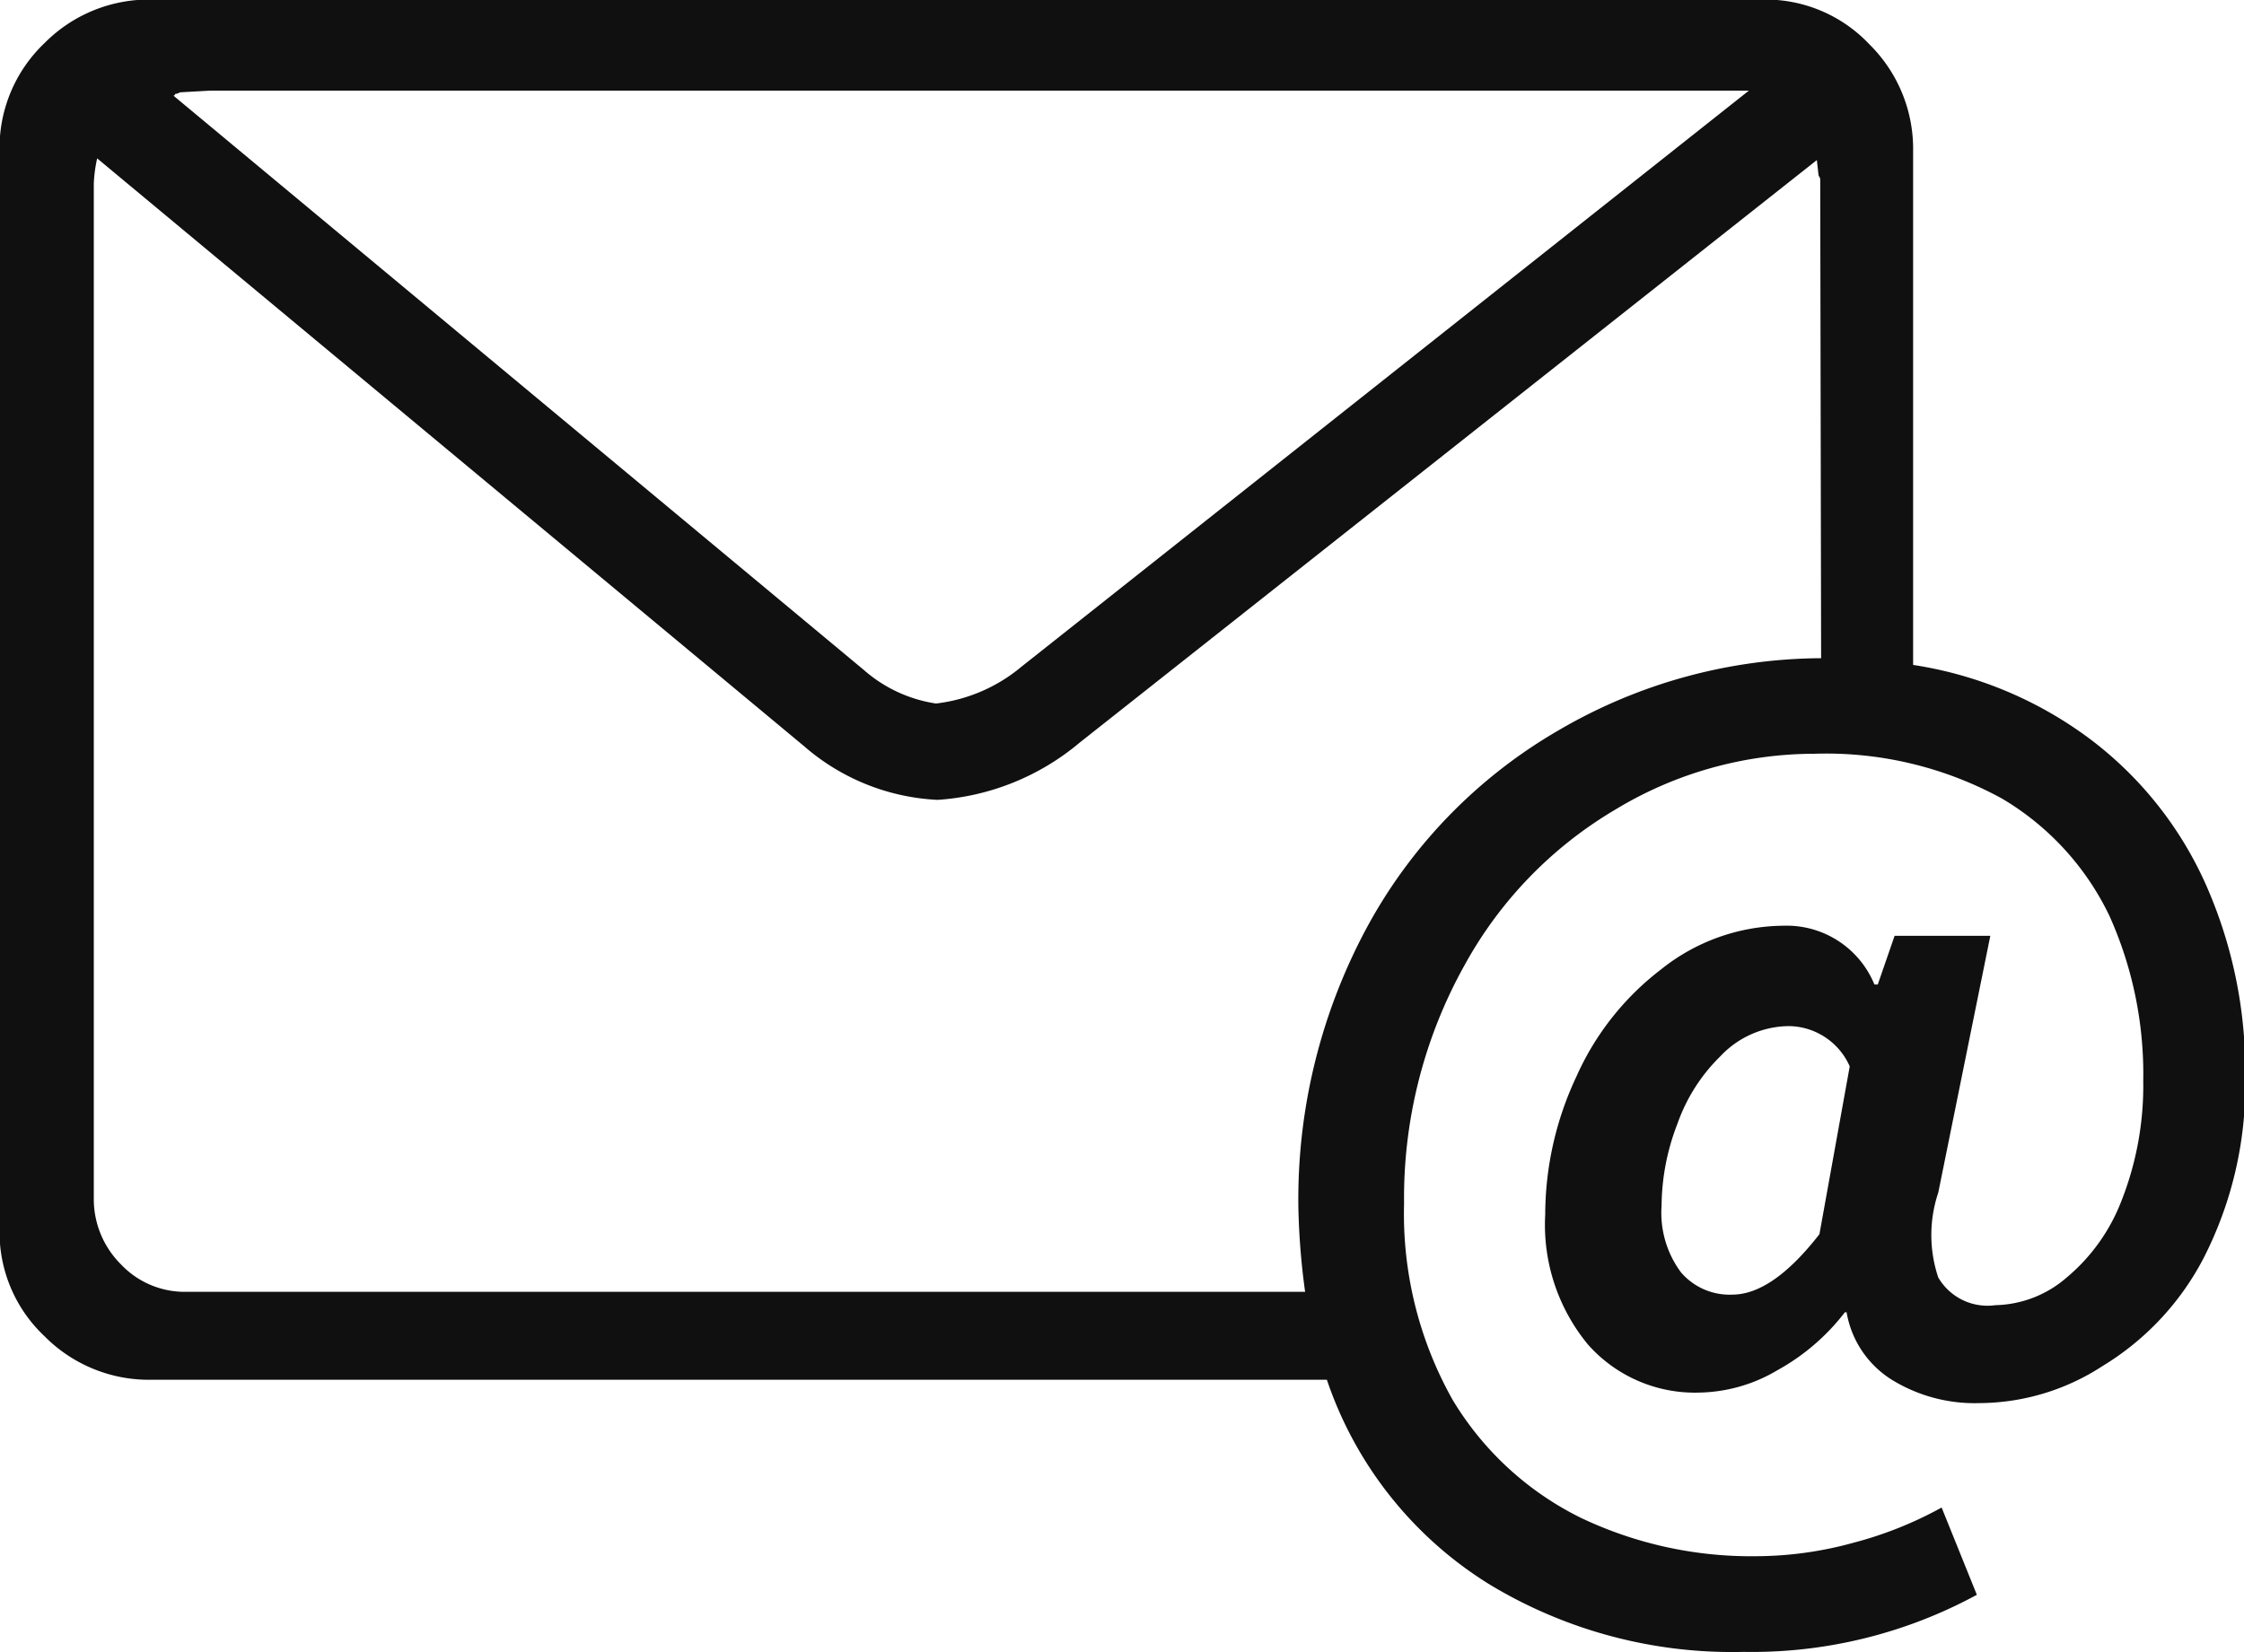 <svg xmlns="http://www.w3.org/2000/svg" width="20" height="14.73" viewBox="0 0 20 14.73">
  <path id="_0xff94" data-name="0xff94" d="M-15.109-14.28v-4.581a1.309,1.309,0,0,0-.389-.951,1.272,1.272,0,0,0-.943-.4H-30.813a1.309,1.309,0,0,0-.951.389,1.29,1.29,0,0,0-.4.958v9.626a1.272,1.272,0,0,0,.4.943,1.309,1.309,0,0,0,.951.389h10.479a3.438,3.438,0,0,0,1.452,1.826,4.177,4.177,0,0,0,2.26.6,4.2,4.2,0,0,0,2.081-.509l-.314-.778a3.4,3.4,0,0,1-.786.314,3.282,3.282,0,0,1-.861.12,3.528,3.528,0,0,1-1.572-.344,2.753,2.753,0,0,1-1.138-1.048,3.378,3.378,0,0,1-.434-1.751,4.261,4.261,0,0,1,.539-2.126,3.646,3.646,0,0,1,1.34-1.385,3.427,3.427,0,0,1,1.774-.5,3.259,3.259,0,0,1,1.677.4,2.436,2.436,0,0,1,.958,1.048,3.44,3.44,0,0,1,.3,1.467A2.8,2.8,0,0,1-13.253-9.5a1.673,1.673,0,0,1-.487.681,1,1,0,0,1-.636.247.508.508,0,0,1-.509-.247,1.189,1.189,0,0,1,0-.756l.464-2.29h-.853l-.15.434h-.03a.845.845,0,0,0-.808-.524,1.765,1.765,0,0,0-1.093.389,2.462,2.462,0,0,0-.756.958,2.9,2.9,0,0,0-.277,1.228,1.676,1.676,0,0,0,.382,1.16,1.273,1.273,0,0,0,1,.427,1.407,1.407,0,0,0,.689-.2,1.935,1.935,0,0,0,.6-.516h.015a.884.884,0,0,0,.4.6,1.41,1.41,0,0,0,.786.21,2.024,2.024,0,0,0,1.093-.329,2.446,2.446,0,0,0,.9-.958,3.39,3.39,0,0,0,.374-1.617,4.1,4.1,0,0,0-.359-1.737,3.31,3.31,0,0,0-1.025-1.28A3.518,3.518,0,0,0-15.109-14.28ZM-30.6-19.37a.115.115,0,0,0,.045-.015l.269-.015h13.713l-6.482,5.135a1.447,1.447,0,0,1-.763.329,1.258,1.258,0,0,1-.644-.3l-6.153-5.12A.013.013,0,0,0-30.6-19.37Zm14.671,5.03a4.671,4.671,0,0,0-2.328.636A4.512,4.512,0,0,0-19.944-12a5.107,5.107,0,0,0-.644,2.56,6.432,6.432,0,0,0,.06.749H-30.5a.782.782,0,0,1-.584-.247.82.82,0,0,1-.24-.591v-9.042a1.261,1.261,0,0,1,.03-.225l6.3,5.24a1.953,1.953,0,0,0,1.19.479,2.19,2.19,0,0,0,1.265-.509l6.572-5.195.015.135.015.03Zm-.015,5.135q-.419.539-.778.539a.57.57,0,0,1-.457-.2.889.889,0,0,1-.172-.591,2.057,2.057,0,0,1,.142-.734,1.568,1.568,0,0,1,.382-.6.846.846,0,0,1,.614-.269.6.6,0,0,1,.539.359Z" transform="translate(32.16 20.208)" fill="#101010"/>
</svg>
